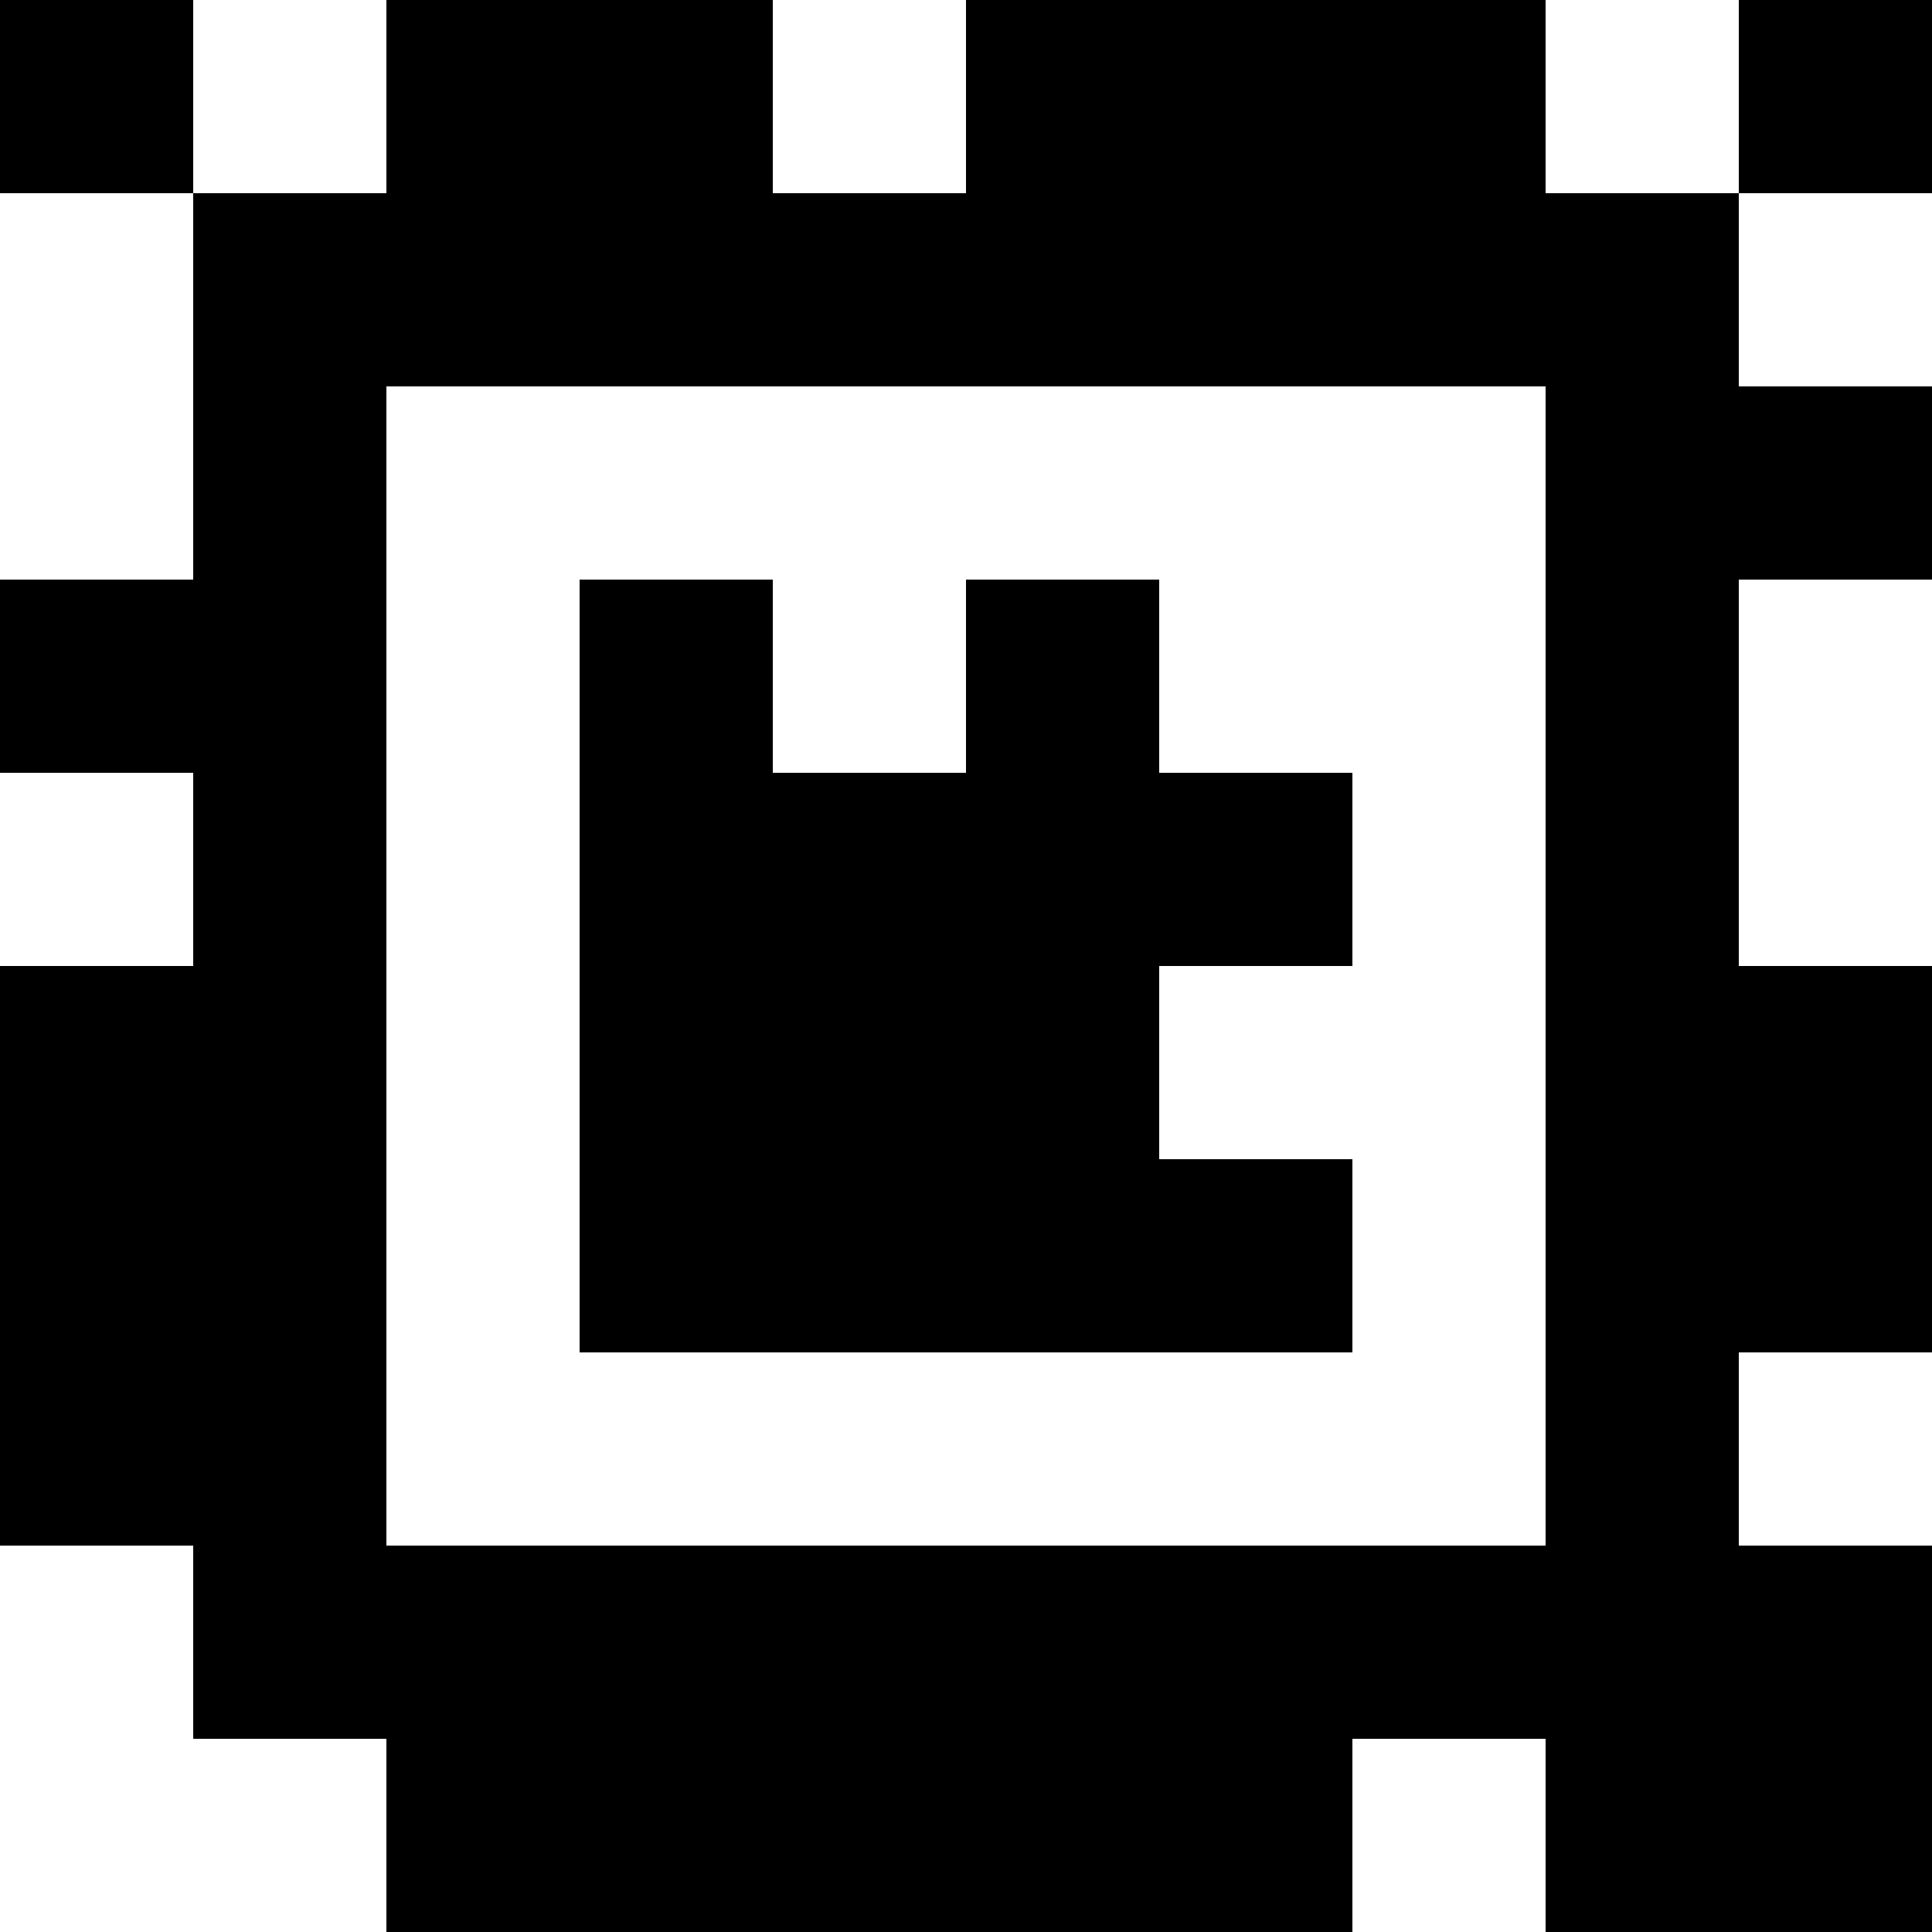 <?xml version="1.0" standalone="yes"?>
<svg xmlns="http://www.w3.org/2000/svg" width="100" height="100">
<rect width="100%" height="100%" fill="#808080" stroke="none"/>
<path style="fill:#000000; stroke:none;" d="M0 0L0 10L10 10L10 30L0 30L0 40L10 40L10 50L0 50L0 80L10 80L10 90L20 90L20 100L70 100L70 90L80 90L80 100L100 100L100 80L90 80L90 70L100 70L100 50L90 50L90 30L100 30L100 20L90 20L90 10L100 10L100 0L90 0L90 10L80 10L80 0L50 0L50 10L40 10L40 0L20 0L20 10L10 10L10 0L0 0z"/>
<path style="fill:#ffffff; stroke:none;" d="M10 0L10 10L20 10L20 0L10 0M40 0L40 10L50 10L50 0L40 0M80 0L80 10L90 10L90 0L80 0M0 10L0 30L10 30L10 10L0 10M90 10L90 20L100 20L100 10L90 10M20 20L20 80L80 80L80 20L20 20z"/>
<path style="fill:#000000; stroke:none;" d="M30 30L30 70L70 70L70 60L60 60L60 50L70 50L70 40L60 40L60 30L50 30L50 40L40 40L40 30L30 30z"/>
<path style="fill:#ffffff; stroke:none;" d="M90 30L90 50L100 50L100 30L90 30M0 40L0 50L10 50L10 40L0 40M90 70L90 80L100 80L100 70L90 70M0 80L0 100L20 100L20 90L10 90L10 80L0 80M70 90L70 100L80 100L80 90L70 90z"/>
</svg>
